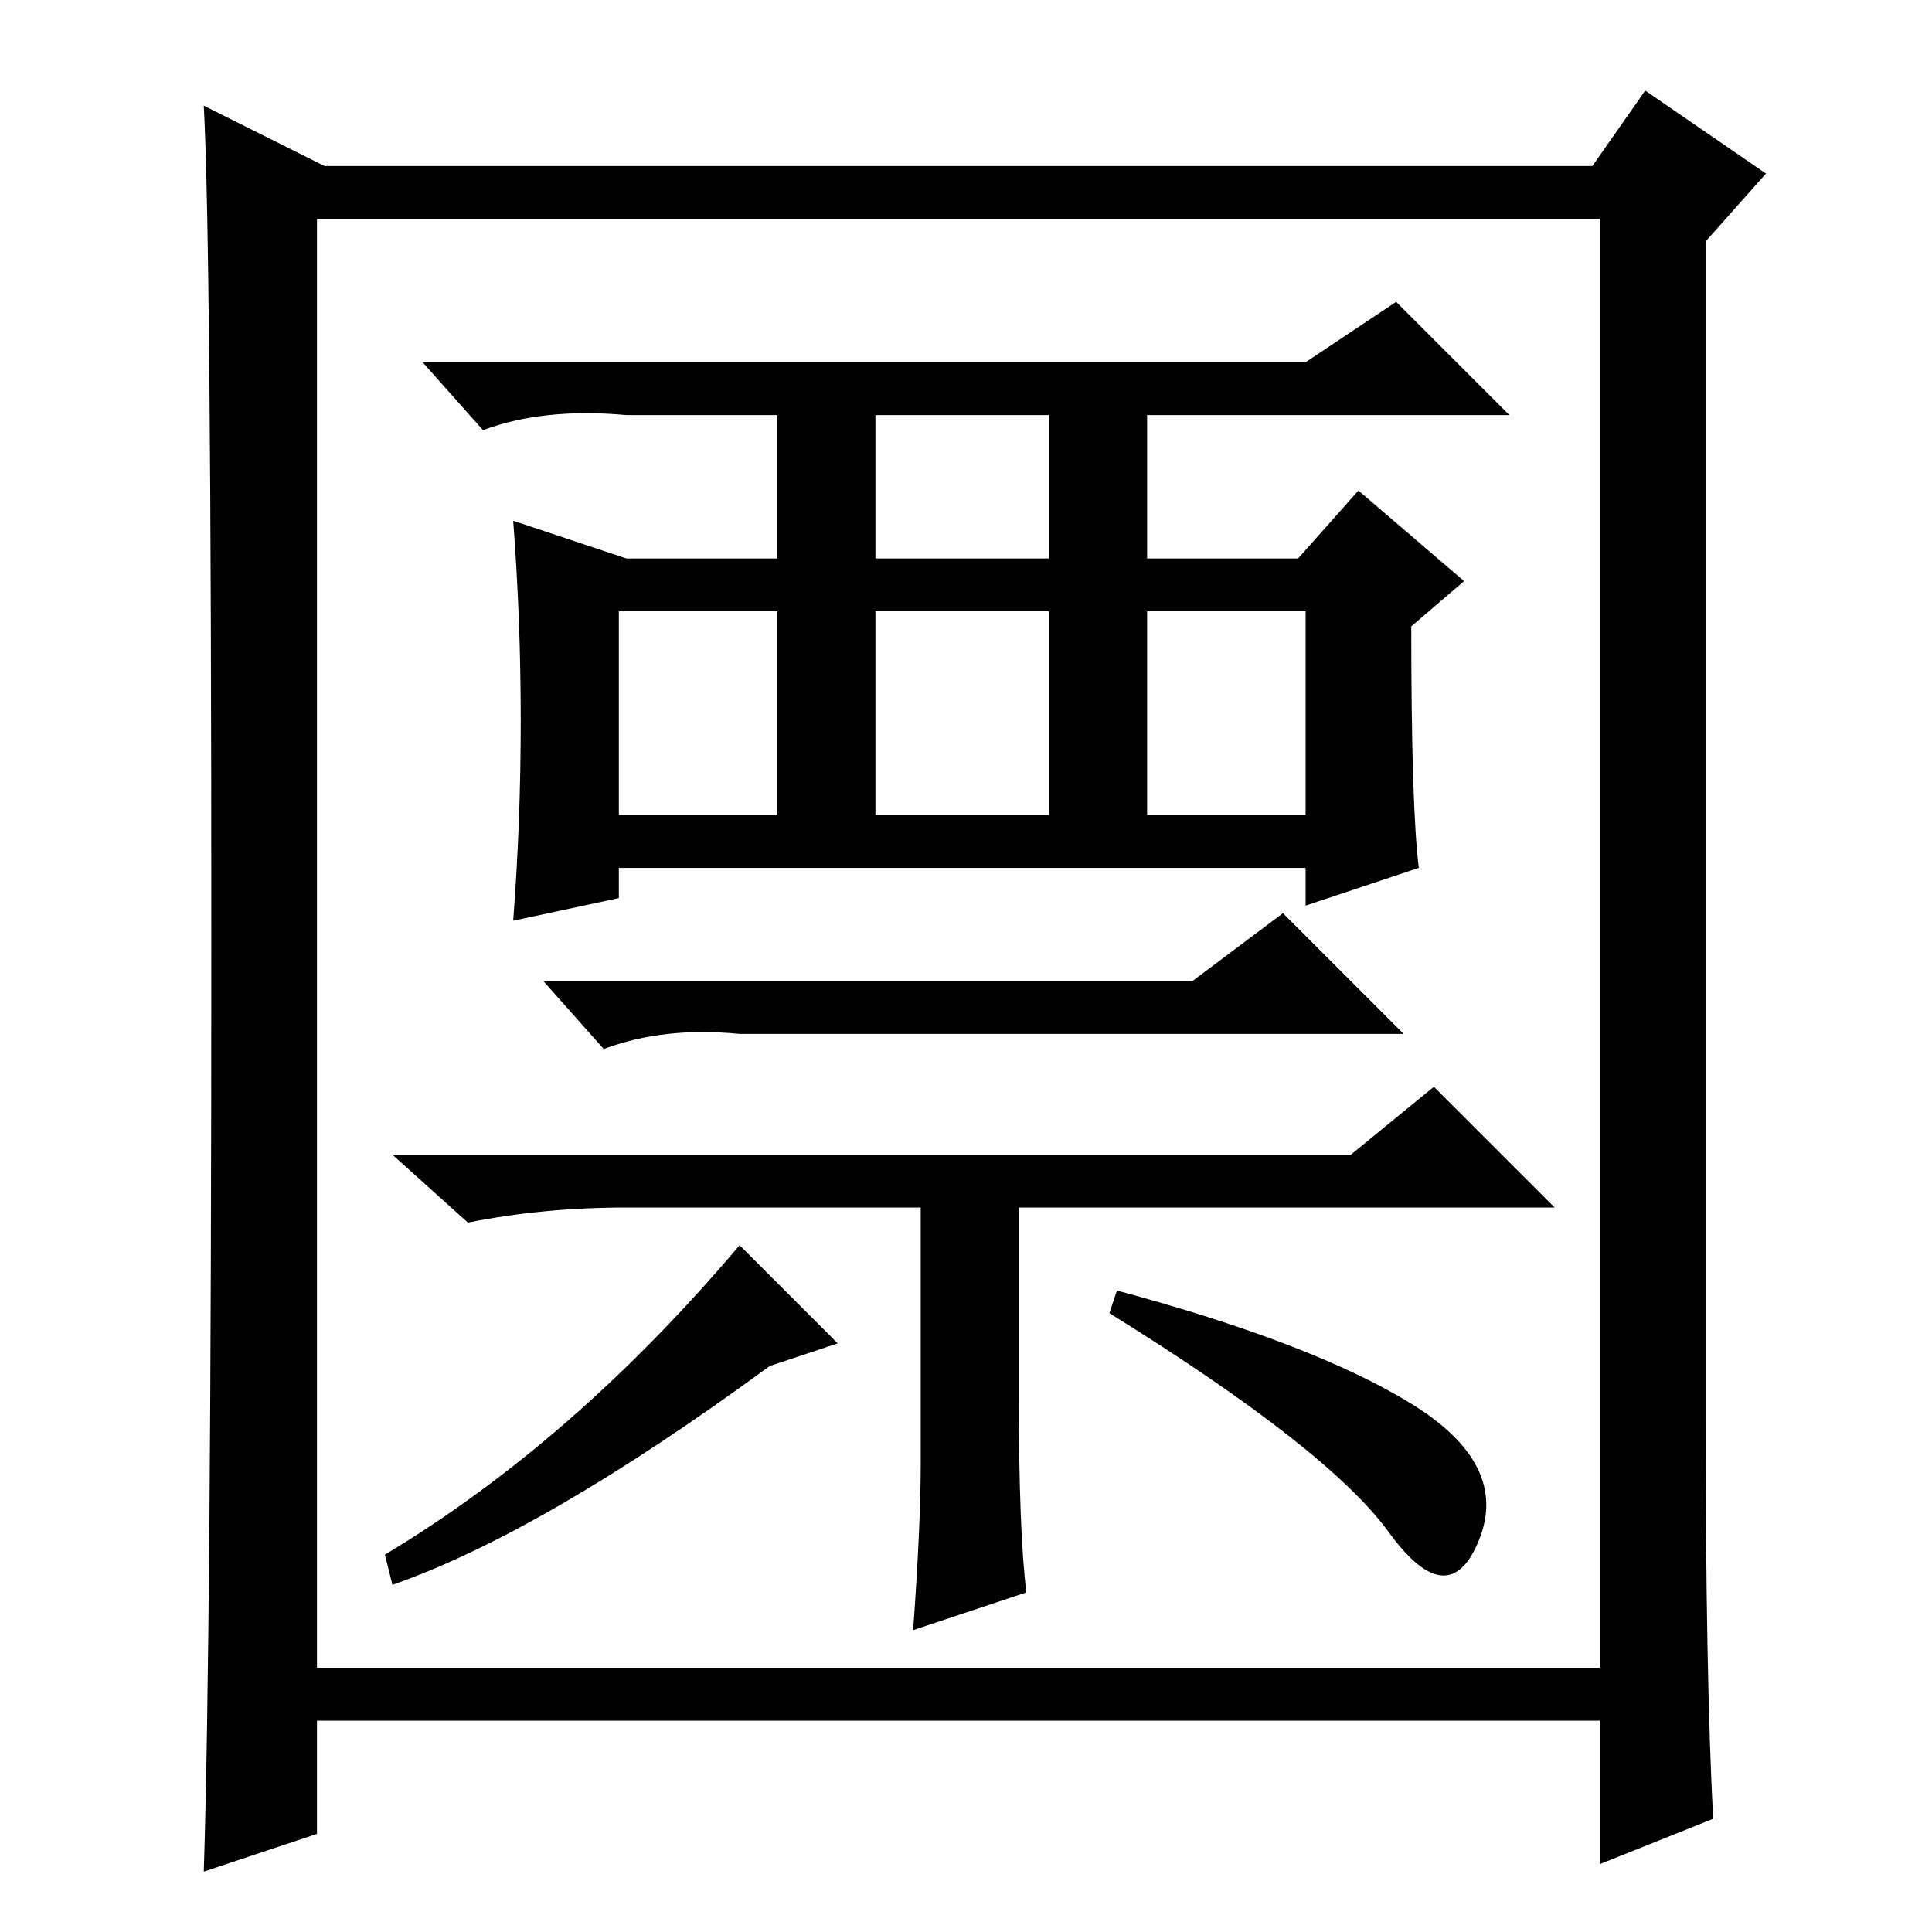 <?xml version="1.0" standalone="no"?>
<!DOCTYPE svg PUBLIC "-//W3C//DTD SVG 1.1//EN" "http://www.w3.org/Graphics/SVG/1.1/DTD/svg11.dtd" >
<svg xmlns="http://www.w3.org/2000/svg" xmlns:xlink="http://www.w3.org/1999/xlink" version="1.1" viewBox="0 -36 256 256">
  <g transform="matrix(1 0 0 -1 0 220)">
   <path fill="currentColor"
d="M116 182h23v19h-23v-19zM82 148h21v27h-21v-27zM116 148h23v27h-23v-27zM152 148h21v27h-21v-27zM69 160.5q0 13.5 -1 26.5l15 -5h20v19h-20q-11 1 -19 -2l-8 9h117l12 8l15 -15h-48v-19h20l8 9l14 -12l-7 -6q0 -24 1 -32l-15 -5v5h-91v-4l-14 -3q1 13 1 26.5zM158 126
l12 9l16 -16h-88q-10 1 -18 -2l-8 9h86zM187 70q13 -8 9 -18t-12 1t-37 29l1 3q26 -7 39 -15zM179 103l11 9l16 -16h-71v-25q0 -18 1 -26l-15 -5q1 14 1 22v34h-39q-11 0 -21 -2l-10 9h127zM52 46l-1 4q25 15 47 41l13 -13l-9 -3q-30 -22 -50 -29zM227 15l-15 -6v19h-170
v-15l-15 -5q1 31 1 123.5t-1 110.5l16 -8h168l7 10l16 -11l-8 -9v-155q0 -35 1 -54zM42 35h170v192h-170v-192z" />
  </g>

</svg>
